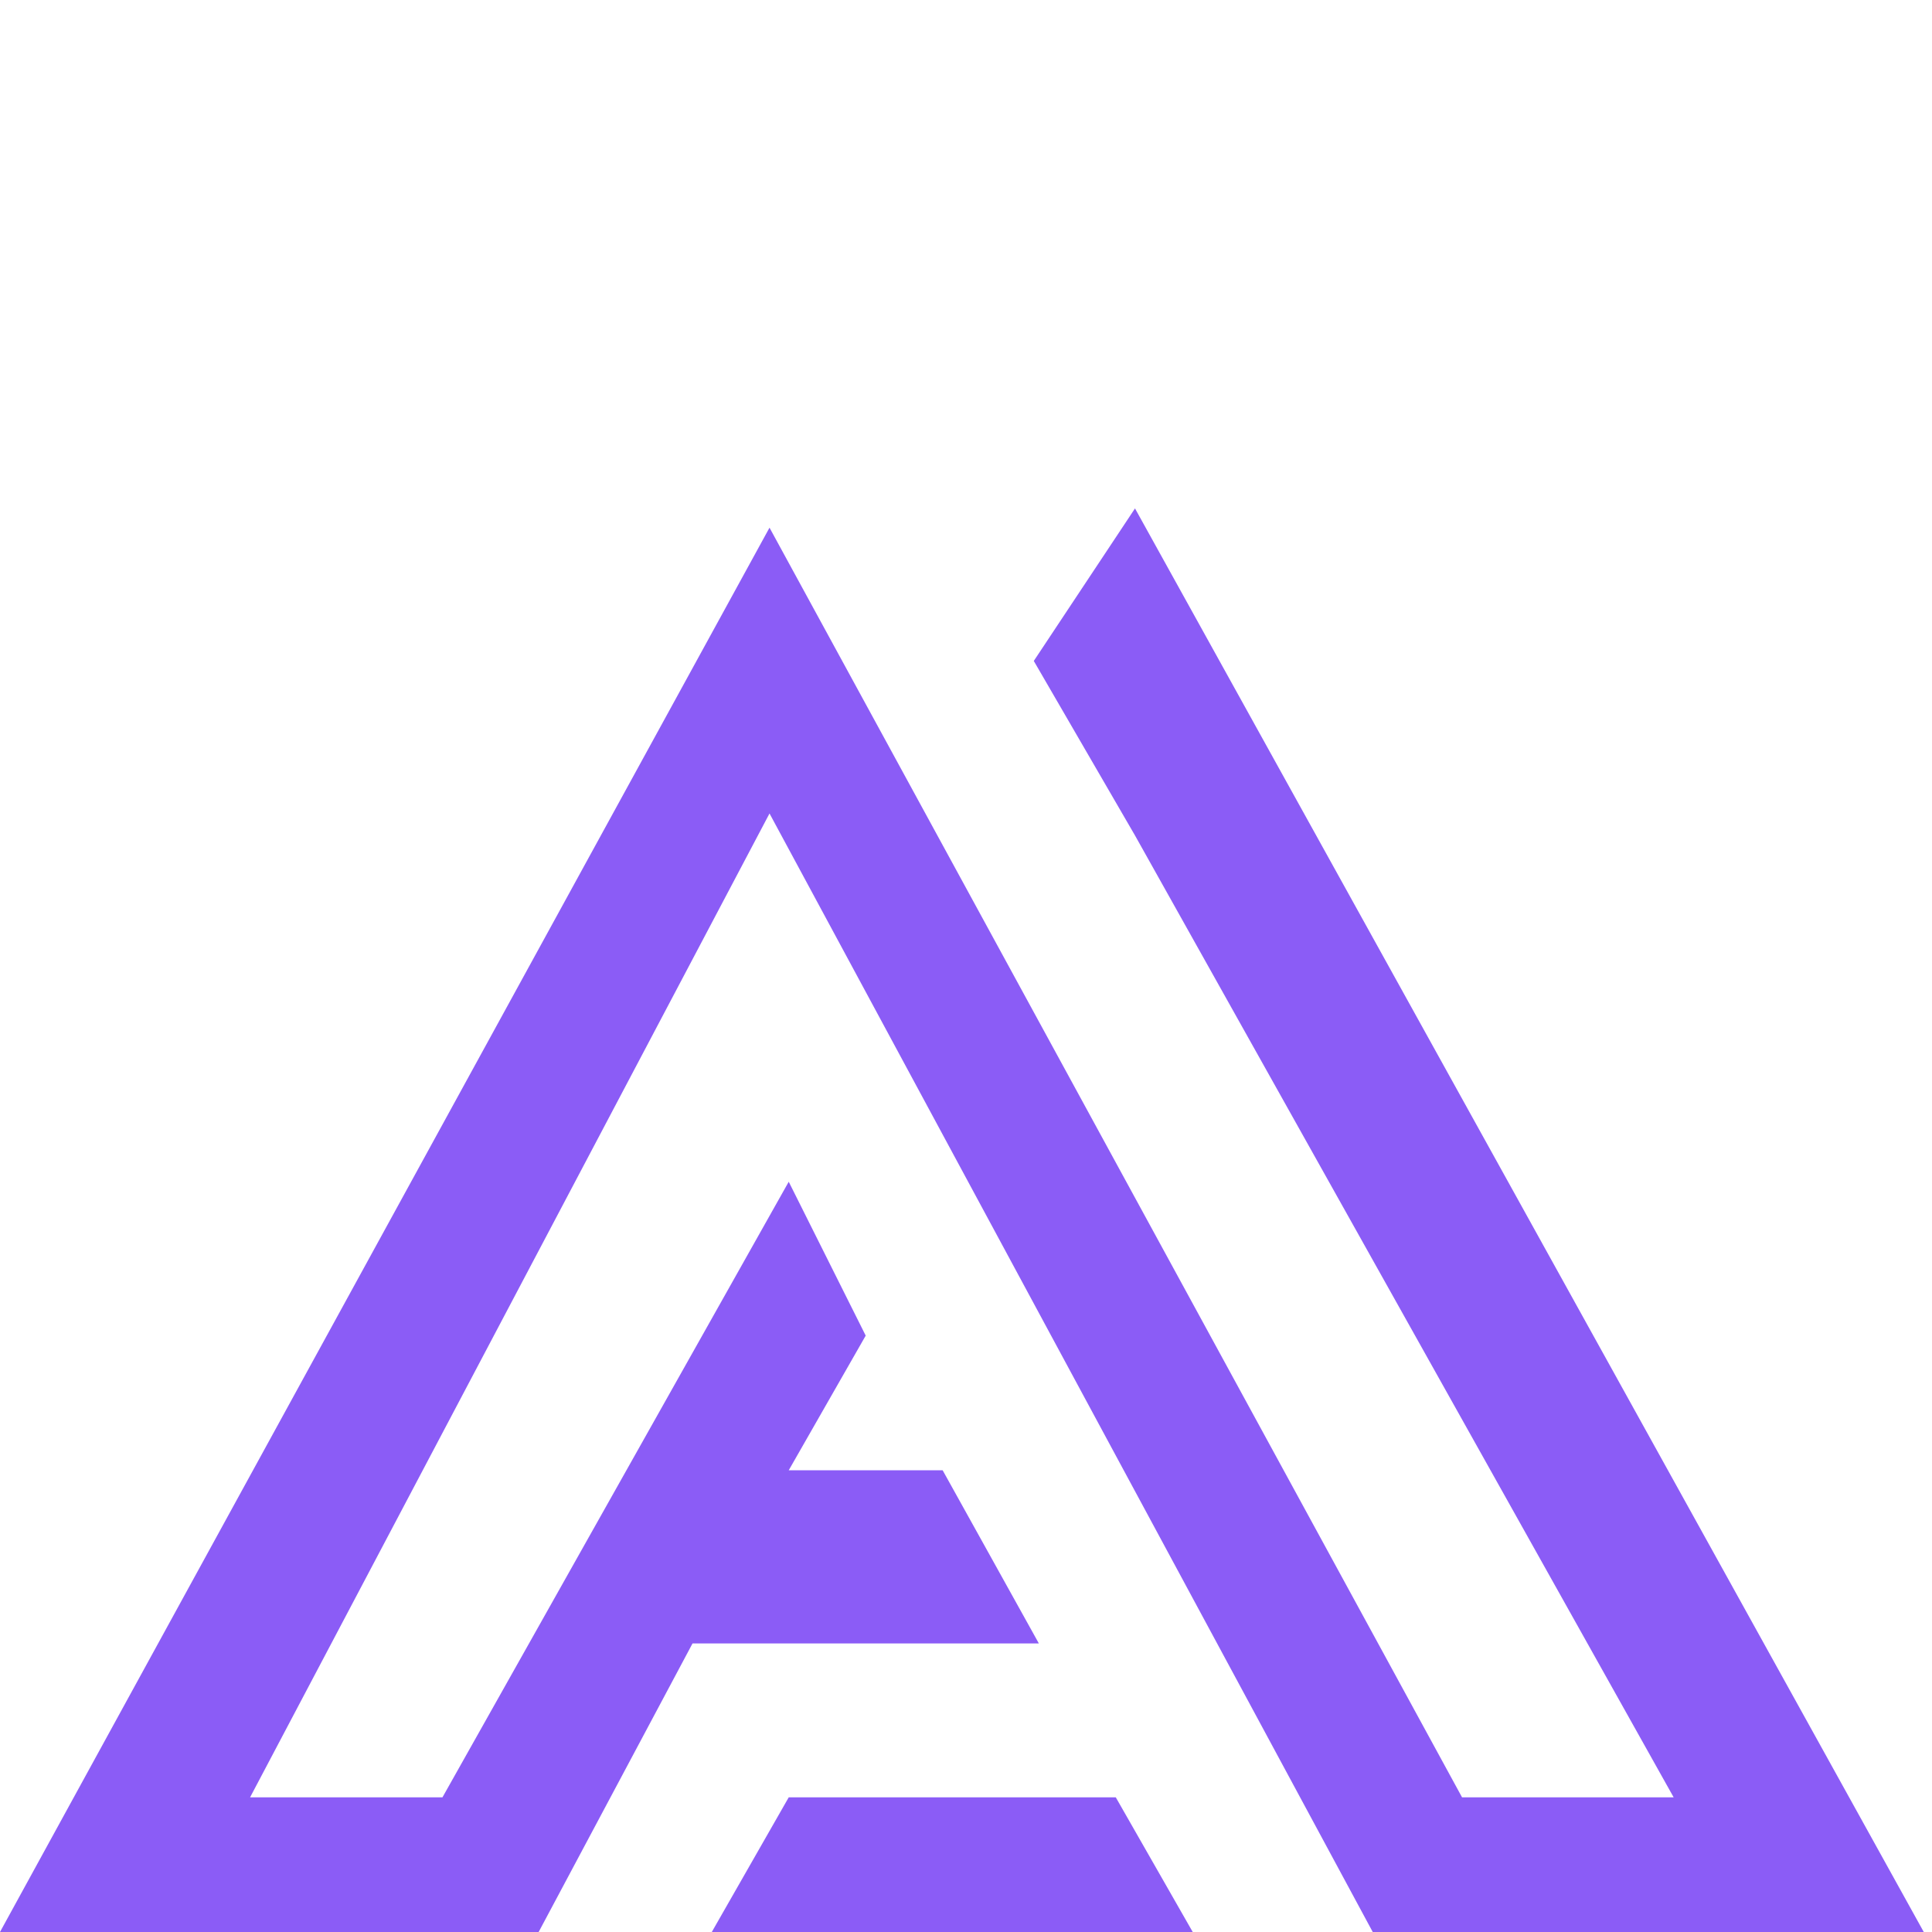 <svg width="57" height="57" viewBox="0 0 57 57" fill="none" xmlns="http://www.w3.org/2000/svg">
<path d="M35.189 57H21L23.27 53.027H32.919L35.189 57Z" fill="#8B5CF6"/>
<path d="M0 57H15.892L20.432 48.486H30.649L27.811 43.378H23.27L25.541 39.405L23.27 34.865L13.054 53.027H7.378L22.703 24L40.5 57H56.757L33.486 15L30.5 19.5L33.486 24.649L49.378 53.027H43.135L22.703 15.568L0 57Z" fill="#8B5CF6"/>
</svg>
